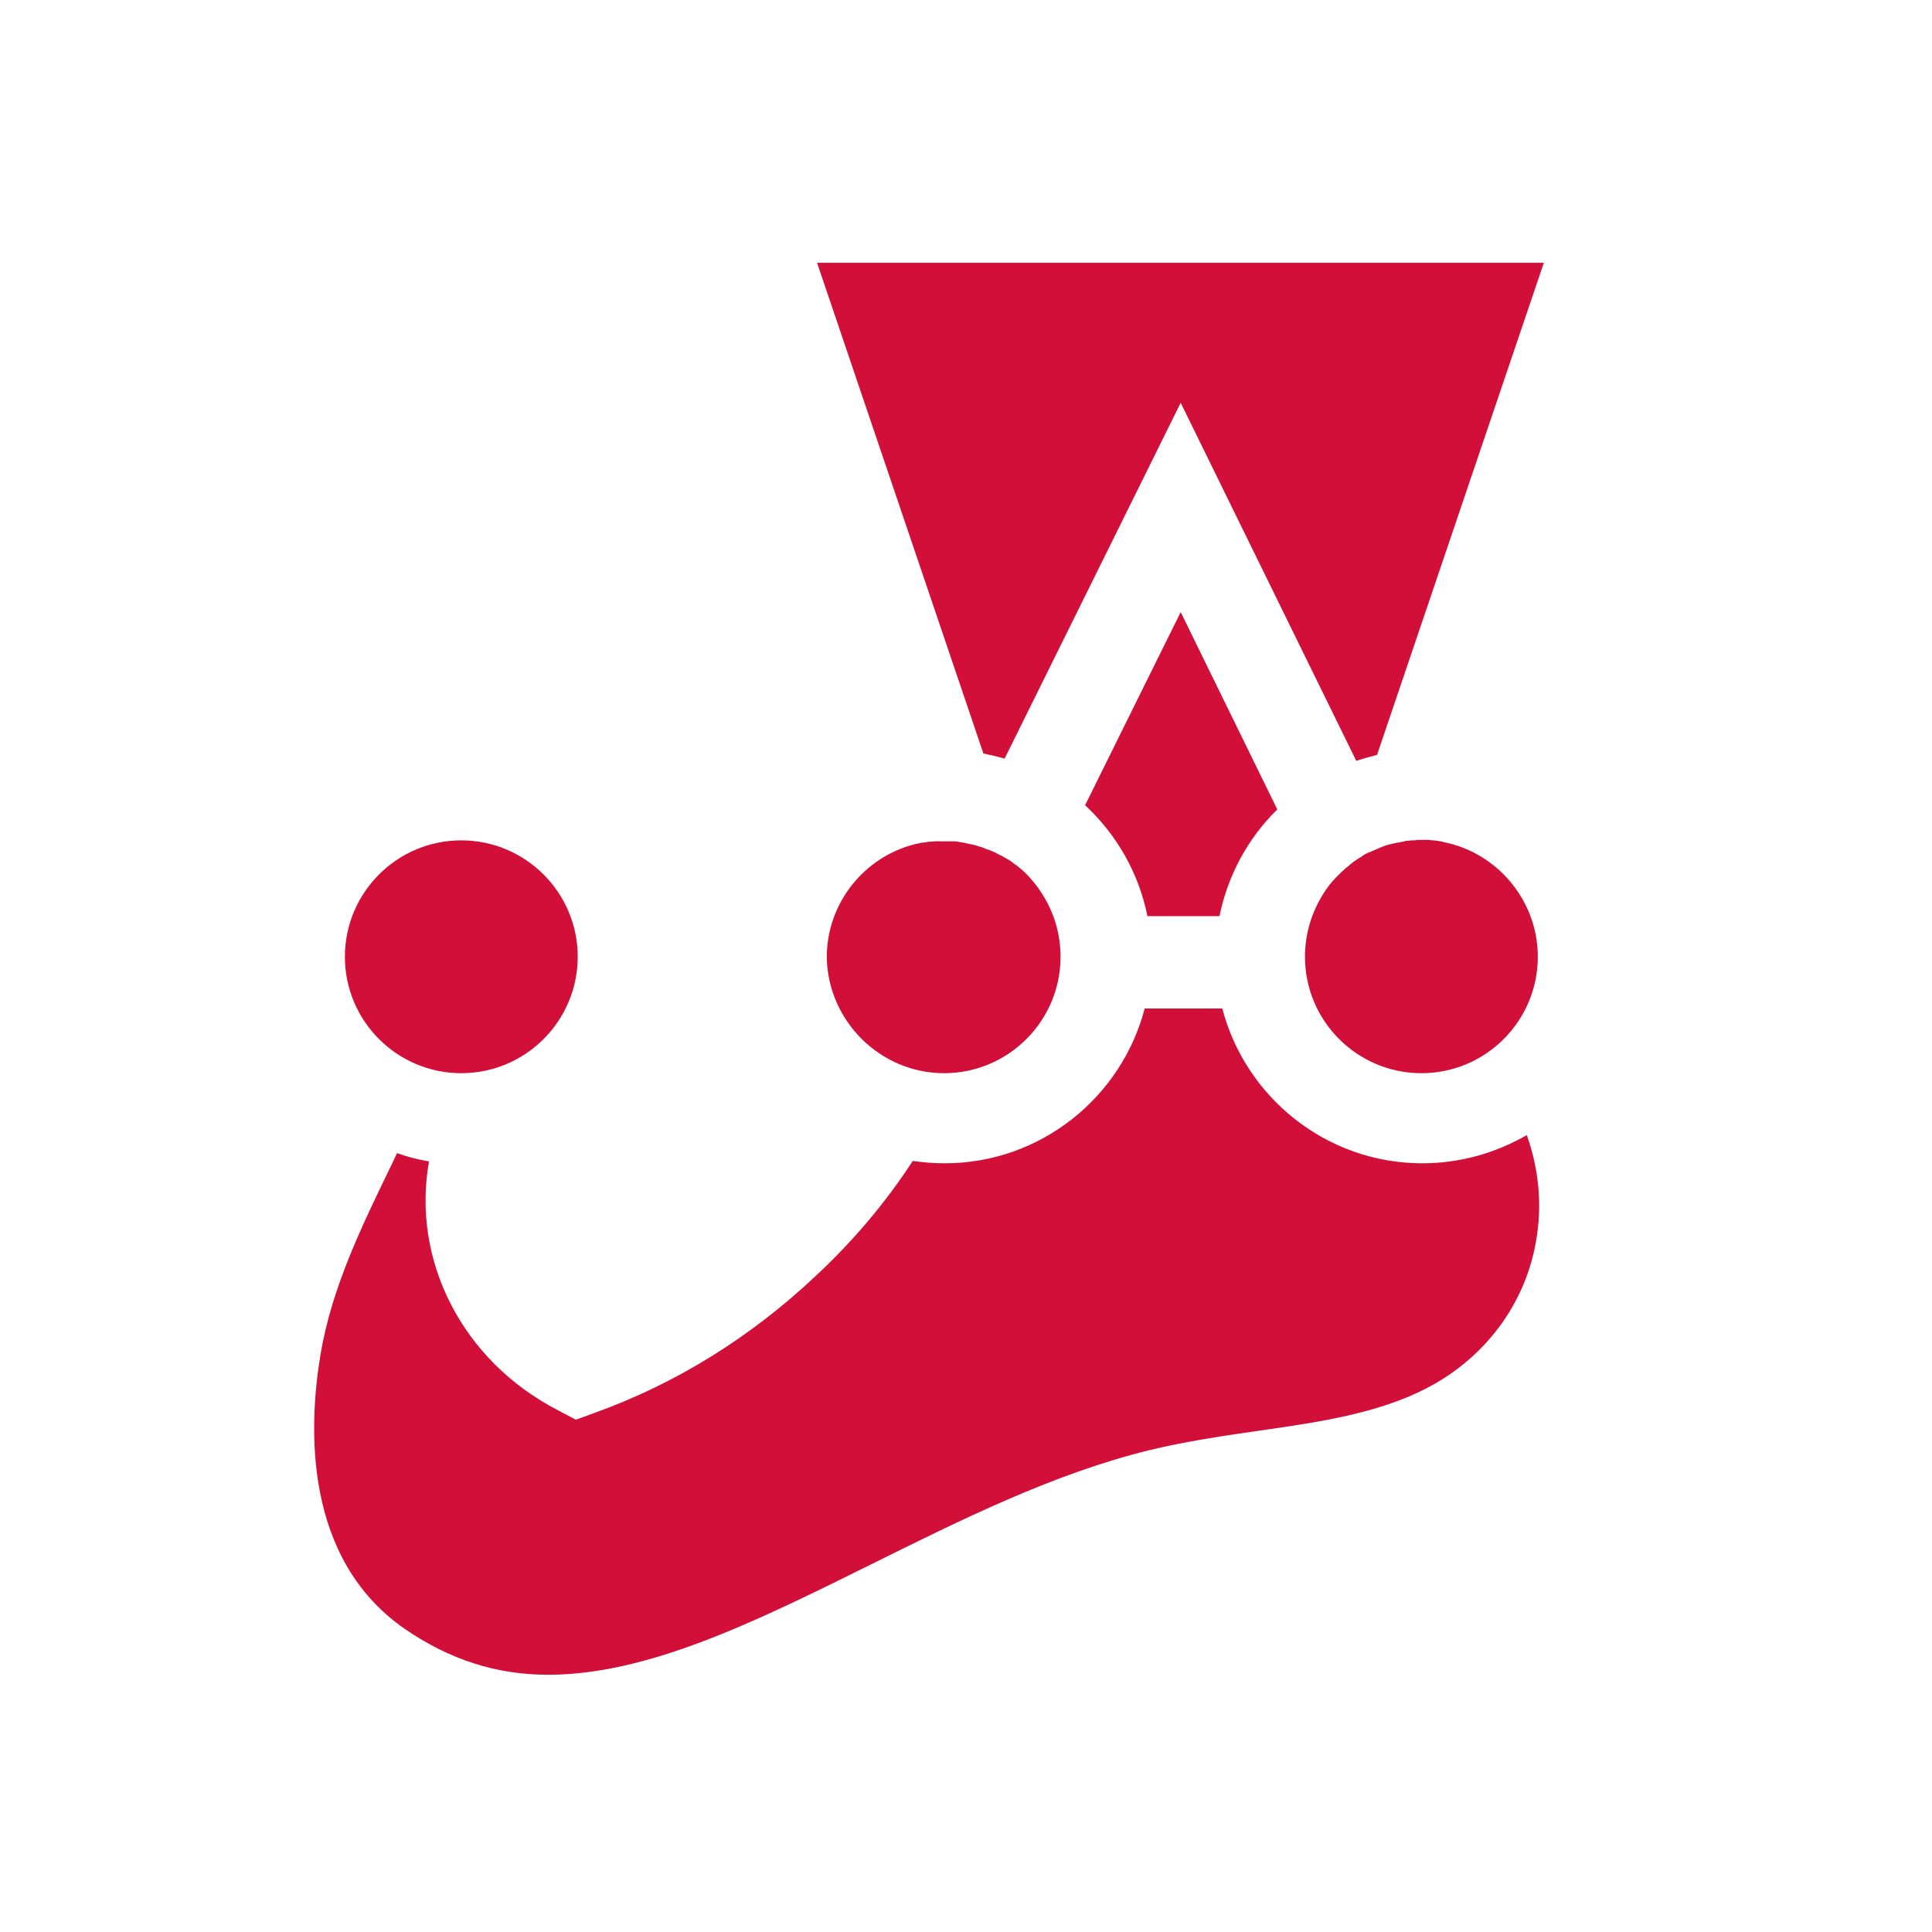 <svg width="33" height="33" viewBox="0 0 33 33" fill="none" xmlns="http://www.w3.org/2000/svg">
<path d="M20.167 10.455L18.534 13.754C19.07 14.251 19.449 14.906 19.599 15.648H20.83C20.972 14.945 21.32 14.314 21.817 13.825L20.167 10.455Z" fill="#d20f39"/>
<path d="M17.16 12.957L20.167 6.88L23.166 12.996C23.284 12.957 23.402 12.925 23.521 12.894L26.37 4.489H13.956L16.797 12.87C16.916 12.894 17.042 12.925 17.16 12.957ZM16.126 18.331C17.223 18.331 18.115 17.439 18.115 16.343C18.115 15.94 17.997 15.569 17.791 15.253C17.728 15.151 17.649 15.056 17.57 14.969L17.563 14.961C17.484 14.875 17.389 14.796 17.294 14.733L17.287 14.725C17.263 14.709 17.231 14.685 17.2 14.669C17.192 14.669 17.192 14.662 17.184 14.662C17.152 14.646 17.121 14.622 17.089 14.606H17.081C17.05 14.591 17.01 14.567 16.979 14.551H16.971C16.939 14.535 16.908 14.52 16.876 14.512C16.868 14.512 16.86 14.504 16.852 14.504C16.829 14.496 16.797 14.48 16.773 14.472C16.766 14.472 16.758 14.464 16.742 14.464C16.71 14.456 16.679 14.441 16.647 14.433H16.639C16.6 14.425 16.568 14.417 16.529 14.409C16.521 14.409 16.513 14.409 16.497 14.401C16.466 14.393 16.442 14.393 16.41 14.385C16.395 14.385 16.387 14.385 16.371 14.377C16.347 14.377 16.316 14.37 16.292 14.37H15.984C15.953 14.37 15.929 14.377 15.898 14.377H15.866C15.834 14.385 15.803 14.385 15.771 14.393H15.748C15.708 14.401 15.677 14.409 15.637 14.417C14.769 14.63 14.122 15.419 14.122 16.35C14.138 17.432 15.029 18.331 16.126 18.331ZM24.492 14.354H24.476C24.444 14.354 24.421 14.346 24.389 14.346H24.286C24.247 14.346 24.207 14.346 24.16 14.354H24.121C24.089 14.354 24.058 14.362 24.026 14.362C24.018 14.362 24.002 14.362 23.994 14.37L23.876 14.393H23.868C23.829 14.401 23.797 14.409 23.758 14.417C23.75 14.417 23.734 14.425 23.726 14.425C23.695 14.433 23.663 14.441 23.631 14.456C23.624 14.456 23.616 14.464 23.608 14.464C23.568 14.48 23.529 14.496 23.497 14.512C23.458 14.527 23.426 14.543 23.387 14.559C23.379 14.559 23.371 14.567 23.363 14.567C23.331 14.583 23.3 14.598 23.268 14.622C23.268 14.622 23.261 14.622 23.261 14.63C23.189 14.669 23.119 14.717 23.055 14.772L23.047 14.78C22.945 14.859 22.858 14.946 22.771 15.04C22.684 15.135 22.613 15.245 22.55 15.356C22.384 15.648 22.29 15.987 22.29 16.343C22.29 17.439 23.182 18.331 24.279 18.331C25.376 18.331 26.267 17.439 26.267 16.343C26.267 15.38 25.573 14.567 24.665 14.385C24.618 14.37 24.555 14.362 24.492 14.354ZM7.879 18.331C8.976 18.331 9.868 17.439 9.868 16.343C9.868 15.245 8.976 14.354 7.879 14.354C6.782 14.354 5.891 15.245 5.891 16.343C5.891 17.439 6.782 18.331 7.879 18.331Z" fill="#d20f39"/>
<path d="M24.295 19.87C22.654 19.87 21.273 18.741 20.878 17.226H19.552C19.157 18.741 17.776 19.87 16.135 19.87C15.946 19.87 15.764 19.854 15.59 19.83C15.133 20.533 14.588 21.18 13.949 21.779C12.82 22.845 11.542 23.634 10.161 24.131L9.837 24.25L9.537 24.092C7.88 23.239 7.028 21.511 7.328 19.838C7.138 19.806 6.957 19.759 6.783 19.696C6.752 19.751 6.728 19.814 6.696 19.878C6.191 20.919 5.663 21.992 5.473 23.145C5.268 24.376 5.181 26.625 6.917 27.825C7.675 28.345 8.472 28.606 9.364 28.606C11.076 28.606 12.923 27.69 14.88 26.72C16.411 25.962 17.99 25.173 19.631 24.77C20.255 24.62 20.886 24.526 21.494 24.439C22.606 24.281 23.664 24.123 24.524 23.626C25.439 23.097 26.063 22.213 26.236 21.203C26.347 20.588 26.284 19.964 26.079 19.388C25.558 19.688 24.95 19.87 24.295 19.87Z" fill="#d20f39"/>
</svg>
